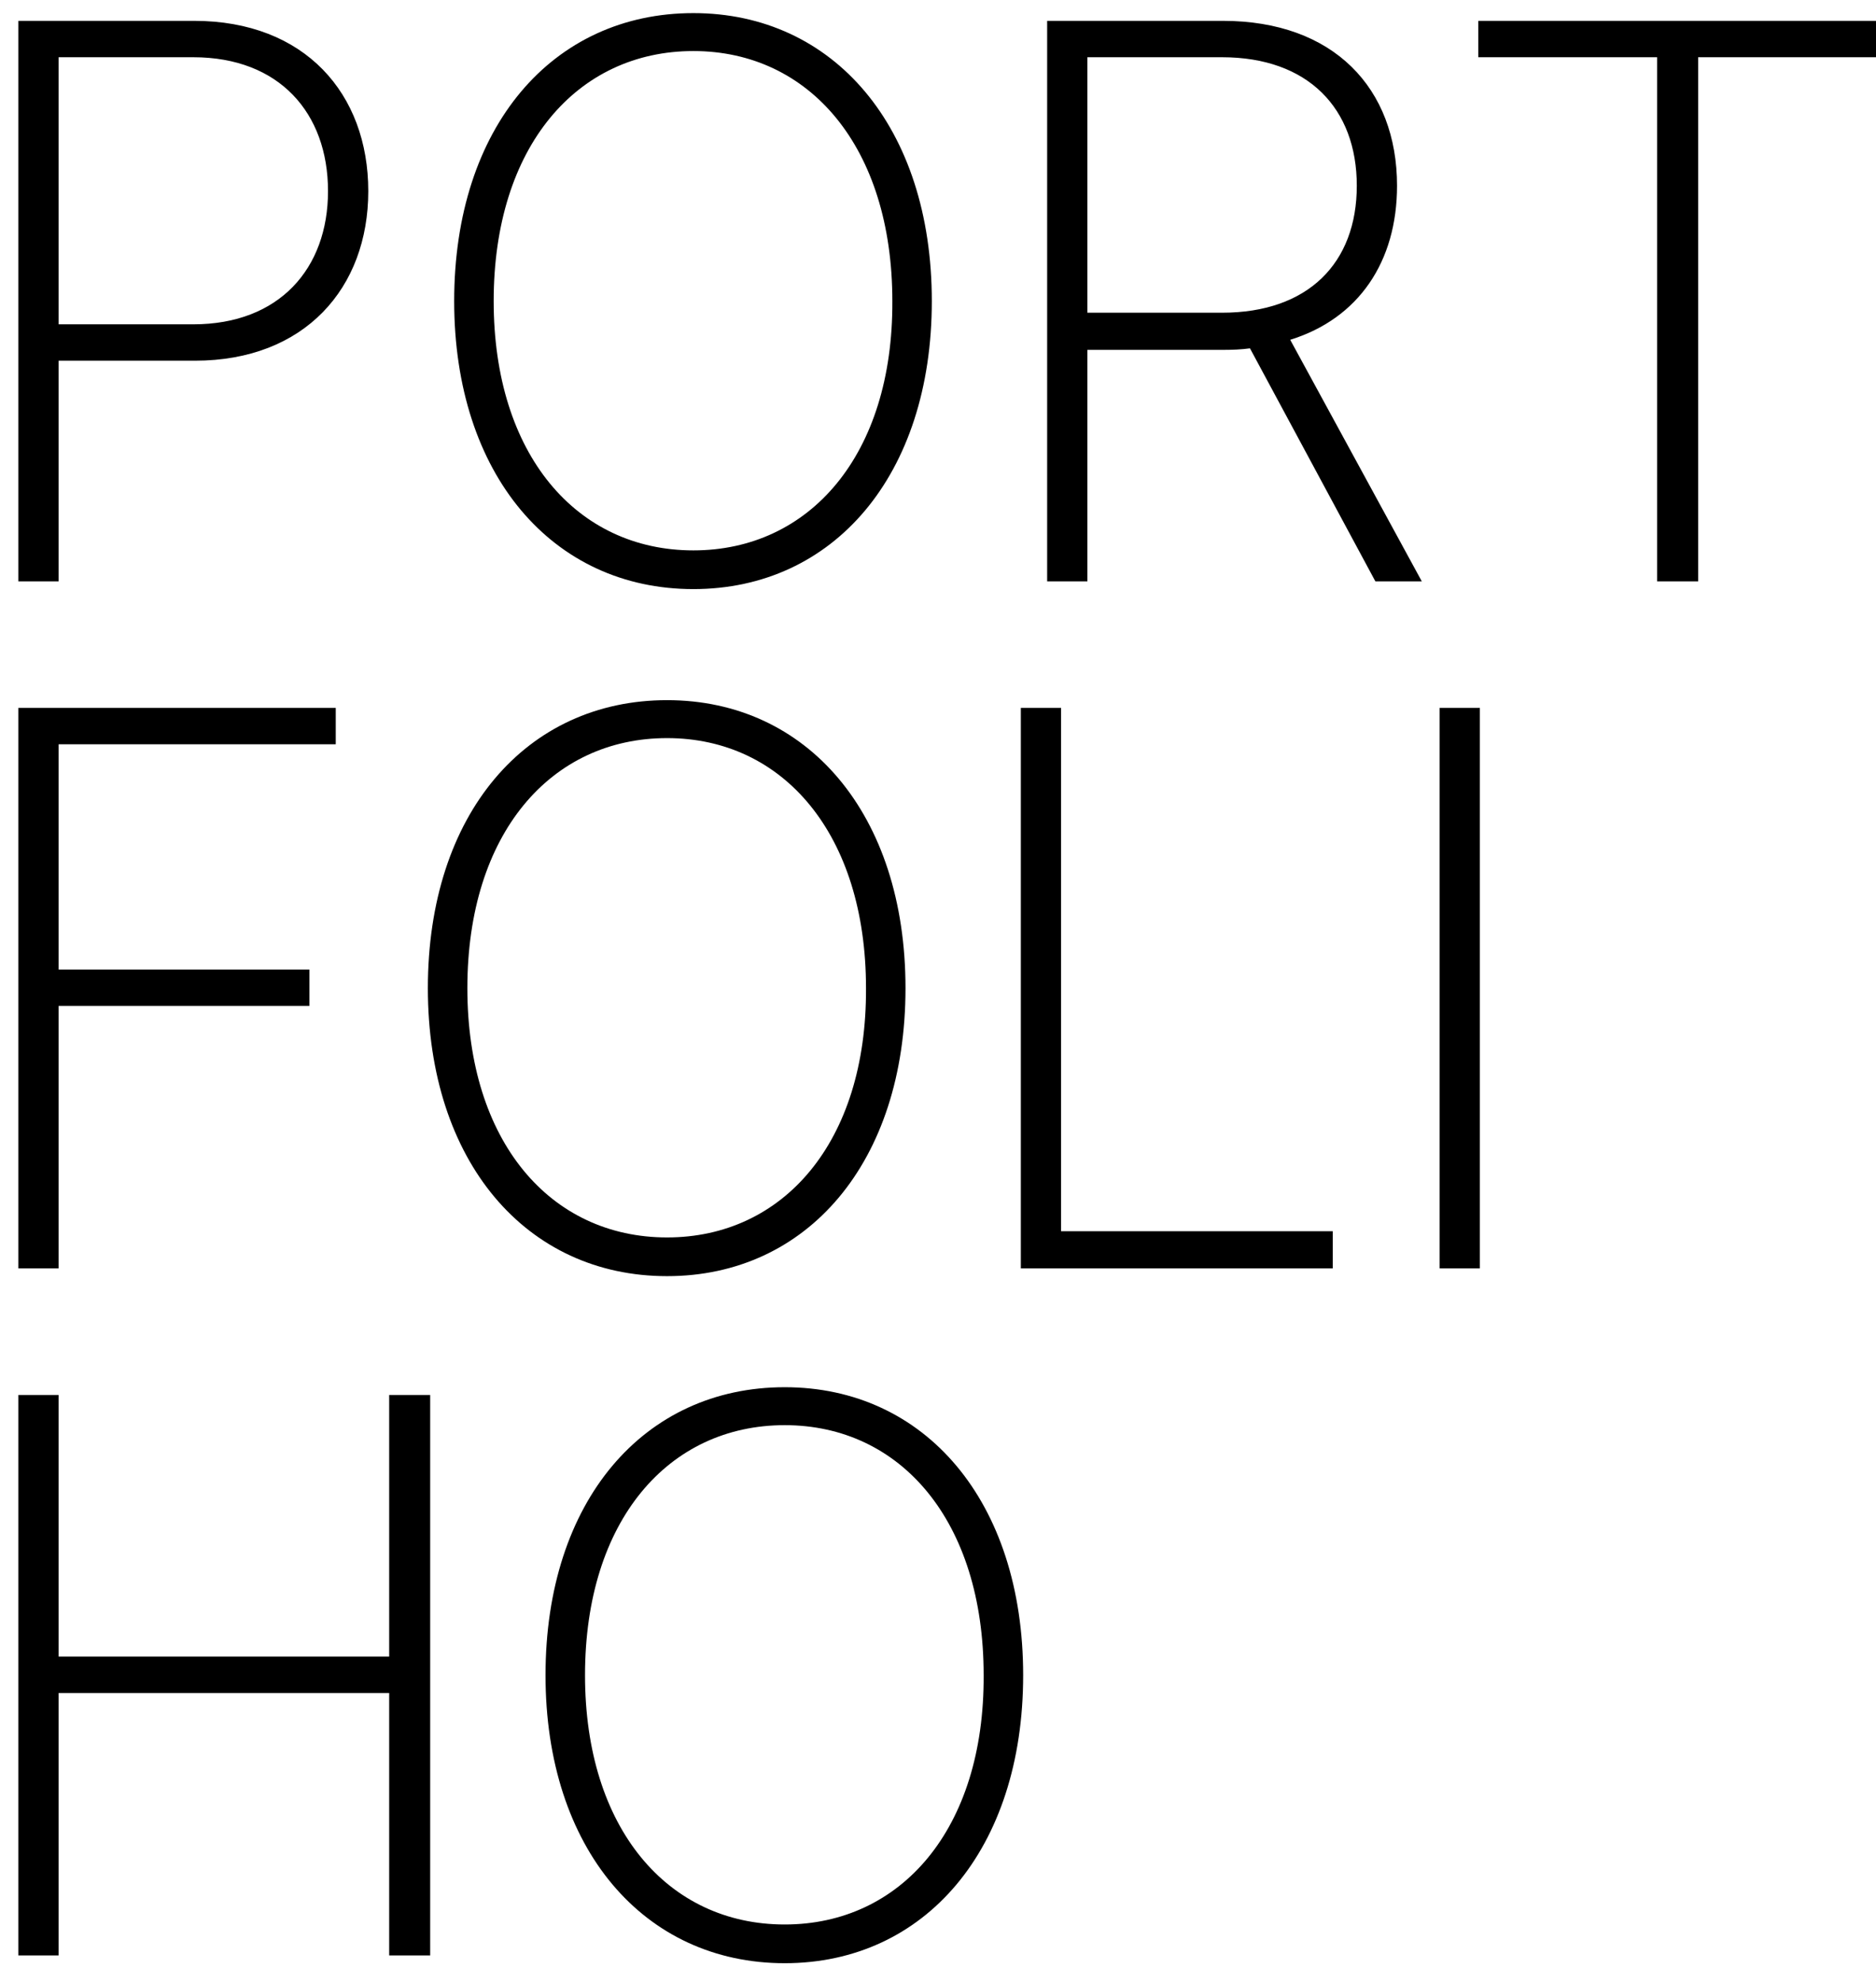 <svg width="71" height="75" viewBox="0 0 71 75" fill="none" xmlns="http://www.w3.org/2000/svg">
<path d="M0.695 22V0.789H7.346C11.535 0.789 13.938 3.543 13.938 7.234C13.938 10.896 11.535 13.65 7.375 13.65H2.219V22H0.695ZM2.219 12.273H7.316C10.568 12.273 12.414 10.164 12.414 7.234C12.414 4.275 10.568 2.166 7.316 2.166H2.219V12.273ZM35.266 11.395C35.266 17.986 31.545 22.293 26.242 22.293C20.91 22.293 17.189 17.957 17.189 11.395C17.189 4.803 20.91 0.496 26.242 0.496C31.545 0.496 35.266 4.803 35.266 11.395ZM33.772 11.395C33.772 5.564 30.637 1.932 26.242 1.932C21.848 1.932 18.684 5.535 18.684 11.395C18.684 17.195 21.818 20.828 26.242 20.828C30.637 20.828 33.801 17.225 33.772 11.395ZM39.631 22V0.789H46.281C50.471 0.789 52.873 3.338 52.873 7.029C52.873 9.9 51.423 12.054 48.83 12.859L53.81 22H52.053L47.307 13.182C46.984 13.226 46.648 13.24 46.31 13.24H41.154V22H39.631ZM41.154 11.834H46.252C49.504 11.834 51.35 9.959 51.35 7.029C51.35 4.1 49.504 2.166 46.252 2.166H41.154V11.834ZM55.949 2.166V0.789H71.008V2.166H64.269V22H62.717V2.166H55.949ZM0.695 48V26.789H12.707V28.166H2.219V36.691H11.711V38.068H2.219V48H0.695ZM34.27 37.395C34.27 43.986 30.549 48.293 25.246 48.293C19.914 48.293 16.193 43.957 16.193 37.395C16.193 30.803 19.914 26.496 25.246 26.496C30.549 26.496 34.27 30.803 34.27 37.395ZM32.775 37.395C32.775 31.564 29.641 27.932 25.246 27.932C20.852 27.932 17.688 31.535 17.688 37.395C17.688 43.195 20.822 46.828 25.246 46.828C29.641 46.828 32.805 43.225 32.775 37.395ZM38.635 48V26.789H40.158V46.594H50.441V48H38.635ZM56.008 26.789V48H54.484V26.789H56.008ZM0.695 74V52.789H2.219V62.691H14.729V52.789H16.281V74H14.729V64.068H2.219V74H0.695ZM38.723 63.395C38.723 69.986 35.002 74.293 29.699 74.293C24.367 74.293 20.646 69.957 20.646 63.395C20.646 56.803 24.367 52.496 29.699 52.496C35.002 52.496 38.723 56.803 38.723 63.395ZM37.228 63.395C37.228 57.565 34.094 53.932 29.699 53.932C25.305 53.932 22.141 57.535 22.141 63.395C22.141 69.195 25.275 72.828 29.699 72.828C34.094 72.828 37.258 69.225 37.228 63.395Z" fill="black"/>
</svg>
